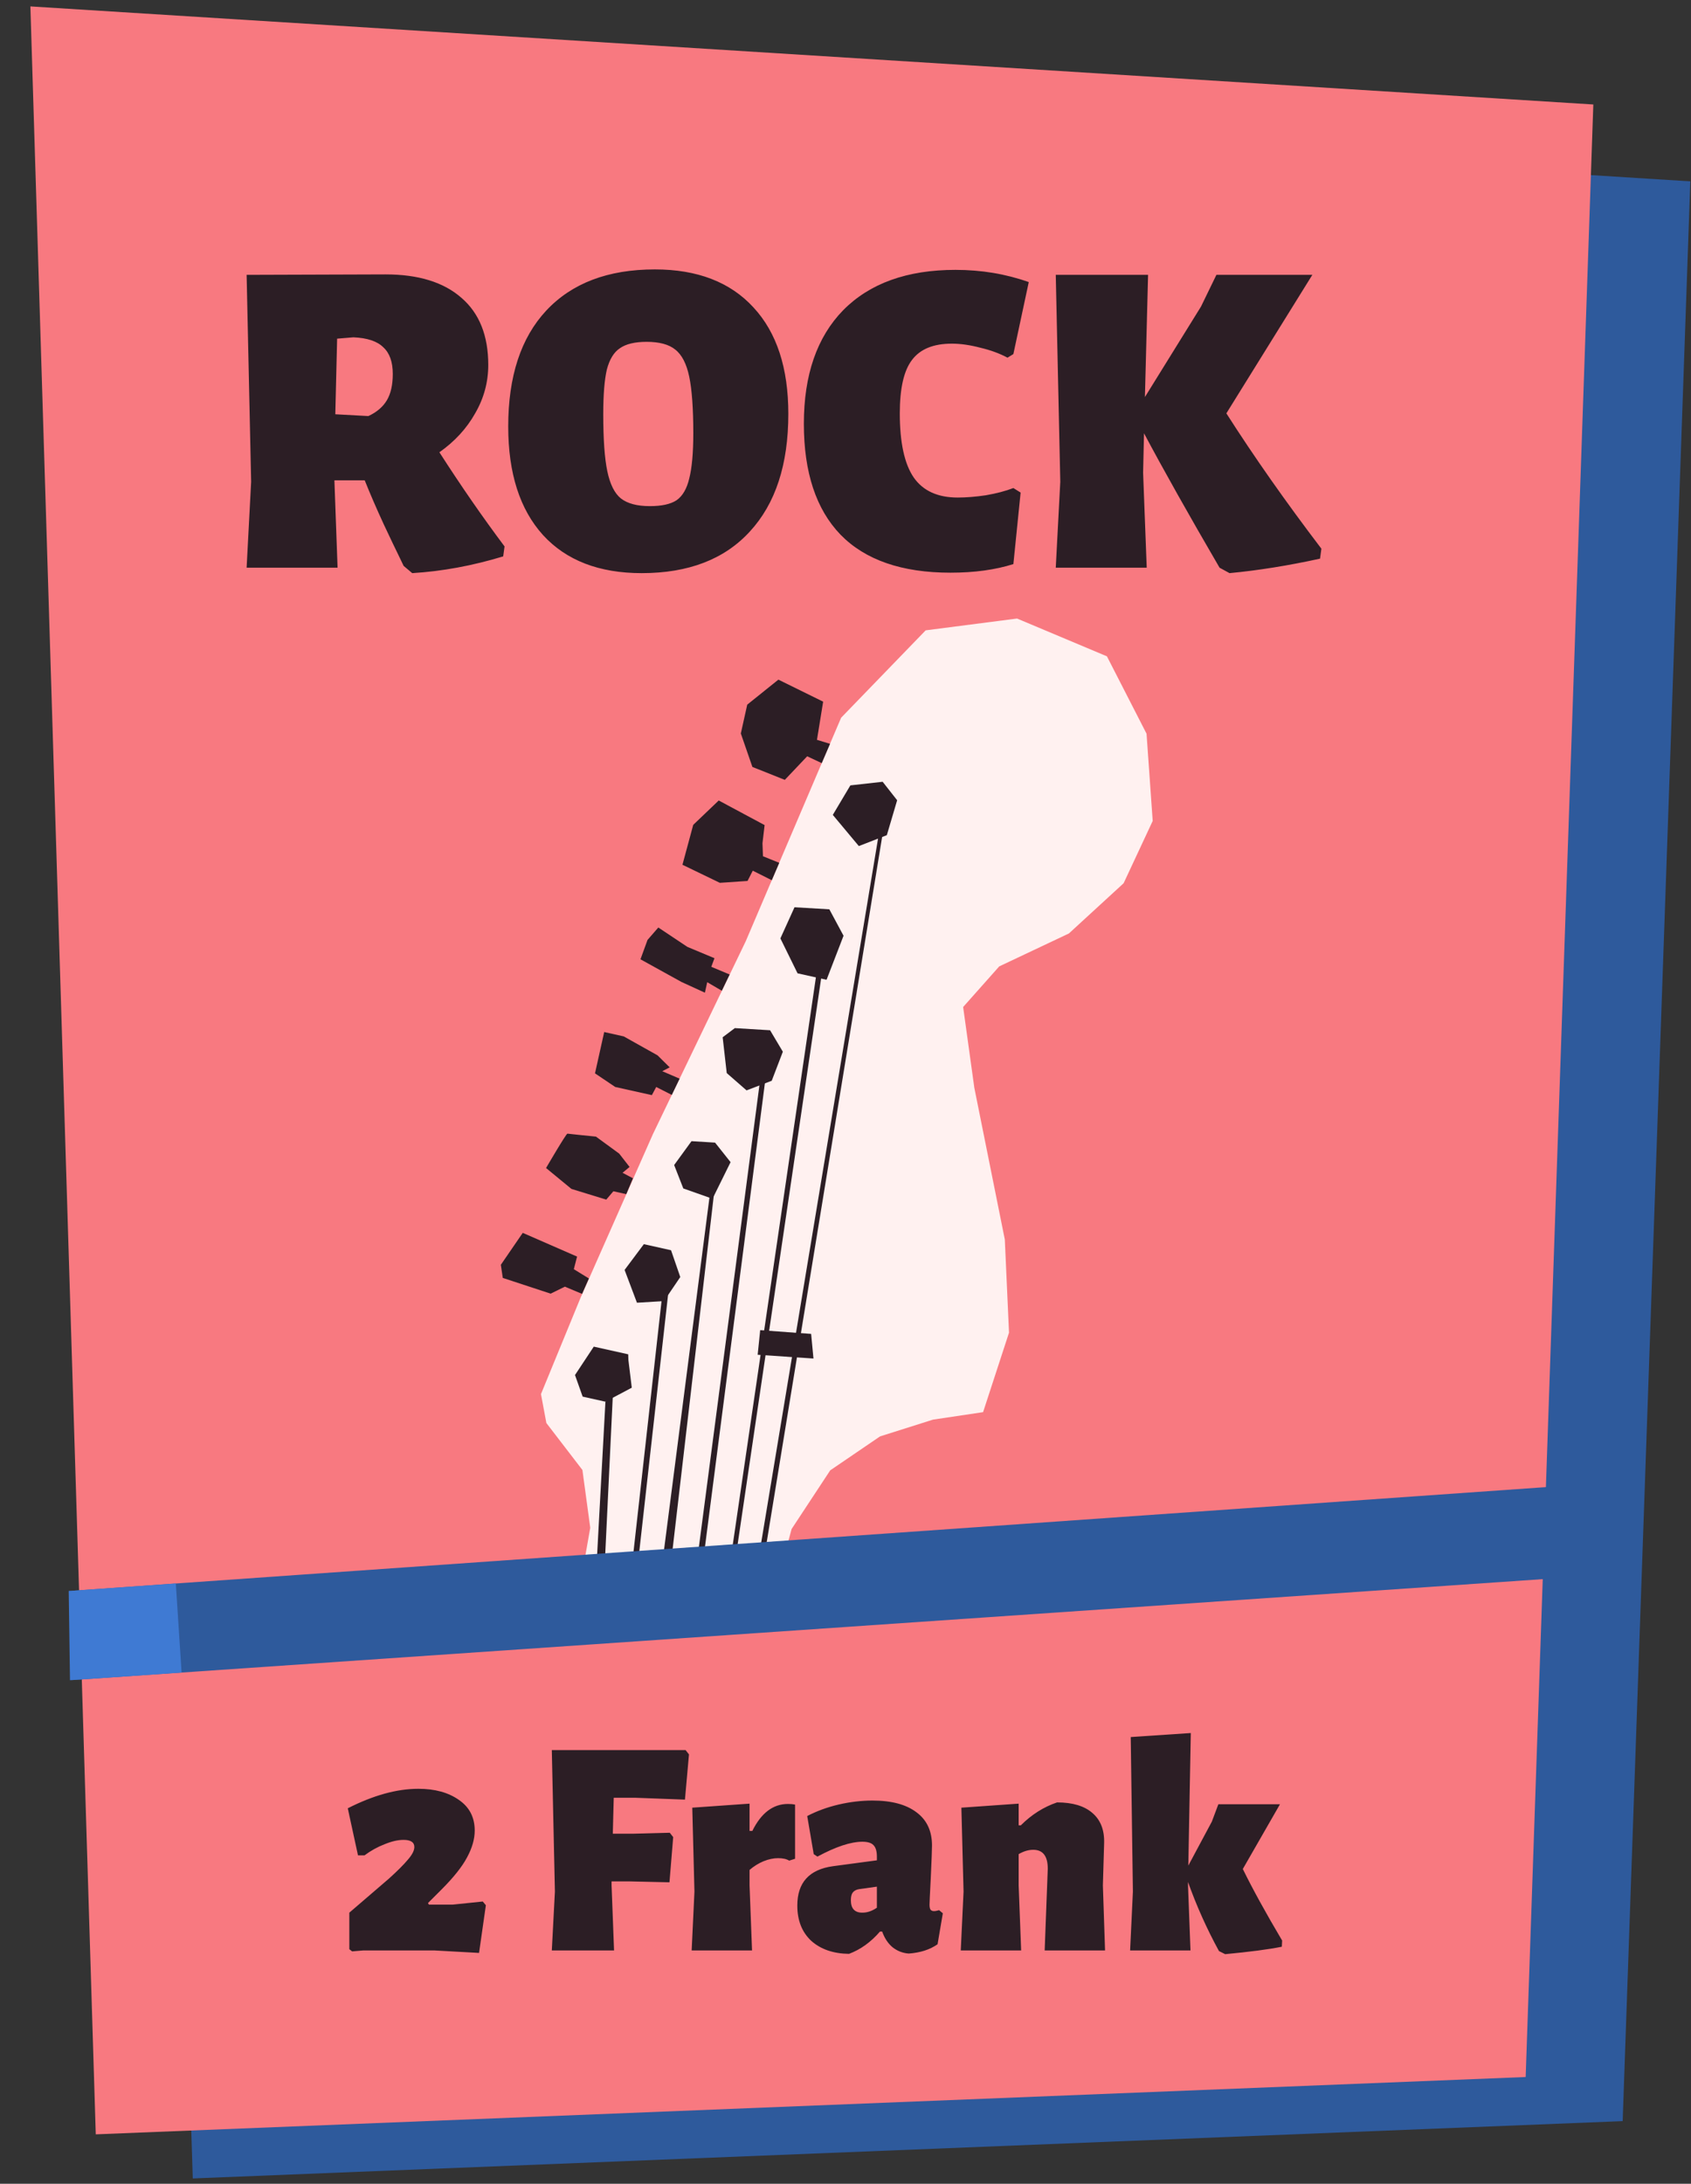 <svg width="213" height="275" viewBox="0 0 213 275" fill="none" xmlns="http://www.w3.org/2000/svg">
<rect x="0" y="0" width="213" height="275" fill="#333333" stroke="none"/>
<path d="M16.047 10.486L212.914 22.837L204.393 267.108L24.282 274.327L16.047 10.486Z" fill="#2E5A9C"/>
<path d="M3.828 0.807L200.696 13.158L192.175 261.553L12.063 268.772L3.828 0.807Z" fill="#F87980"/>
<path d="M55.346 56.955C58.082 61.211 60.818 65.163 63.554 68.811L63.383 70.065C59.507 71.243 55.688 71.946 51.926 72.174L50.843 71.262L50.159 69.837C49.855 69.229 49.247 67.956 48.335 66.018C47.423 64.042 46.625 62.199 45.941 60.489H42.122L42.521 71.49H31.064L31.634 60.66L31.064 34.611L48.563 34.554C52.705 34.554 55.897 35.542 58.139 37.518C60.381 39.456 61.502 42.268 61.502 45.954C61.502 48.12 60.951 50.153 59.849 52.053C58.785 53.953 57.284 55.587 55.346 56.955ZM49.475 47.094C49.475 45.574 49.076 44.453 48.278 43.731C47.518 42.971 46.264 42.553 44.516 42.477L42.464 42.648L42.236 52.167L46.397 52.395C47.461 51.901 48.24 51.236 48.734 50.4C49.228 49.564 49.475 48.462 49.475 47.094ZM82.484 33.927C87.841 33.927 91.984 35.523 94.909 38.715C97.835 41.869 99.299 46.334 99.299 52.11C99.299 58.494 97.683 63.434 94.454 66.93C91.261 70.426 86.721 72.174 80.831 72.174C75.472 72.174 71.331 70.578 68.404 67.386C65.478 64.156 64.016 59.596 64.016 53.706C64.016 47.398 65.612 42.534 68.803 39.114C72.034 35.656 76.594 33.927 82.484 33.927ZM81.457 43.047C79.975 43.047 78.855 43.313 78.094 43.845C77.335 44.339 76.784 45.232 76.442 46.524C76.138 47.816 75.986 49.697 75.986 52.167C75.986 55.321 76.156 57.715 76.499 59.349C76.841 60.983 77.41 62.123 78.209 62.769C79.044 63.415 80.26 63.738 81.856 63.738C83.338 63.738 84.46 63.491 85.219 62.997C85.98 62.465 86.511 61.553 86.816 60.261C87.157 58.931 87.329 57.031 87.329 54.561C87.329 51.445 87.157 49.07 86.816 47.436C86.474 45.802 85.885 44.662 85.049 44.016C84.251 43.37 83.053 43.047 81.457 43.047ZM120.35 33.984C123.618 33.984 126.696 34.497 129.584 35.523L127.646 44.586L126.905 45.042C125.917 44.51 124.777 44.092 123.485 43.788C122.193 43.446 120.996 43.275 119.894 43.275C117.576 43.275 115.904 43.959 114.878 45.327C113.852 46.657 113.339 48.899 113.339 52.053C113.339 55.739 113.928 58.437 115.106 60.147C116.284 61.819 118.127 62.655 120.635 62.655C121.699 62.655 122.877 62.56 124.169 62.37C125.499 62.142 126.658 61.838 127.646 61.458L128.558 62.028L127.646 71.034C125.366 71.756 122.725 72.117 119.723 72.117C113.605 72.117 108.988 70.521 105.872 67.329C102.794 64.137 101.255 59.482 101.255 53.364C101.255 47.208 102.908 42.439 106.214 39.057C109.558 35.675 114.27 33.984 120.35 33.984ZM154.474 52.053C157.97 57.525 161.96 63.206 166.444 69.096L166.273 70.35C162.283 71.224 158.483 71.832 154.873 72.174L153.619 71.49C149.743 64.84 146.57 59.197 144.1 54.561L143.986 59.52L144.442 71.49H132.985L133.555 60.66L132.985 34.611H144.613L144.214 50.001L151.282 38.601L153.22 34.611H165.304L154.474 52.053Z" fill="#2C1E25"/>
<g clip-path="url(#clip0)">
<path d="M73.361 197.988L74.349 192.39L73.361 185.11L68.821 179.197L68.141 175.556L73.136 163.4L82.245 142.81L93.933 118.53L105.949 90.381L116.597 79.378L128.109 77.891L139.428 82.649L144.42 92.392L145.195 103.381L141.532 111.224L134.64 117.549L125.864 121.696L121.318 126.811L122.727 136.982L126.567 156.086L127.096 167.82L123.83 177.829L117.524 178.77L110.852 180.881L104.576 185.158L99.71 192.547L98.488 197.082L73.361 197.988Z" fill="#FFF1F0"/>
<path d="M111.18 98.447L113.005 100.772L111.706 105.172L108.18 106.544L104.901 102.618L107.113 98.901L111.18 98.447Z" fill="#2C1E25"/>
<path d="M104.465 114.508L106.253 117.836L104.114 123.381L100.461 122.568L98.299 118.171L100.077 114.25L104.465 114.508Z" fill="#2C1E25"/>
<path d="M97 129.737L98.608 132.439L97.208 136.097L94.036 137.309L91.54 135.129L91.027 130.619L92.561 129.468L97 129.737Z" fill="#2C1E25"/>
<path d="M90.07 143.888L92.024 146.347L89.747 150.956L86.07 149.658L84.916 146.71L87.102 143.706L90.07 143.888Z" fill="#2C1E25"/>
<path d="M84.524 157.438L85.689 160.814L83.63 163.846L80.231 164.048L78.674 159.919L81.1 156.676L84.524 157.438Z" fill="#2C1E25"/>
<path d="M79.155 171.27L79.579 174.747L76.258 176.512L73.392 175.874L72.427 173.155L74.793 169.579L79.13 170.545L79.155 171.27Z" fill="#2C1E25"/>
<path d="M73.319 162.935L71.152 162.027L69.359 162.906L63.331 160.925L63.087 159.272L65.846 155.251L72.687 158.239L72.281 159.827L74.177 160.995L73.319 162.935Z" fill="#2C1E25"/>
<path d="M78.885 150.374L77.261 150.013L76.362 151.065L71.977 149.716L68.782 147.086C68.782 147.086 71.324 142.724 71.476 142.758C71.628 142.791 75.067 143.131 75.067 143.131L77.997 145.275L79.301 146.95L78.418 147.686L79.728 148.378L78.885 150.374Z" fill="#2C1E25"/>
<path d="M84.619 137.879L82.657 136.883L82.11 137.907L77.494 136.879L74.947 135.166L76.106 129.963L78.566 130.511L82.826 132.898L84.353 134.41L83.419 134.895L85.606 135.834L84.619 137.879Z" fill="#2C1E25"/>
<path d="M90.92 124.761L89.083 123.686L88.789 125.006L85.841 123.657L80.674 120.802L81.563 118.362L82.922 116.8L86.585 119.24L89.995 120.665L89.594 121.748L91.907 122.716L90.92 124.761Z" fill="#2C1E25"/>
<path d="M97.215 110.844L94.82 109.644L94.16 110.936L90.673 111.172L85.962 108.898L87.32 103.872L90.532 100.804L96.311 103.902L96.042 106.187L96.103 107.825L98.155 108.655L97.215 110.844Z" fill="#2C1E25"/>
<path d="M103.505 96.099L101.673 95.238L98.856 98.207L94.773 96.579L93.315 92.365L94.123 88.735L98.046 85.585L103.684 88.359L102.906 93.168L104.552 93.668L103.505 96.099Z" fill="#2C1E25"/>
<path d="M76.26 176.513L75.096 197.953L76.129 197.953L77.204 175.498L76.26 176.513Z" fill="#2C1E25"/>
<path d="M80.258 197.749L84.146 163.082L83.399 163.209L79.535 197.749L80.258 197.749Z" fill="#2C1E25"/>
<path d="M83.322 197.642L89.449 150.142L90.021 149.604L84.424 197.642L83.322 197.642Z" fill="#2C1E25"/>
<path d="M87.684 197.471L95.832 135.338L96.466 135.479L88.452 197.471L87.684 197.471Z" fill="#2C1E25"/>
<path d="M91.892 197.303L103.035 121.277L103.695 121.424L92.495 197.303L91.892 197.303Z" fill="#2C1E25"/>
<path d="M95.398 197.166L111.066 102.791L111.523 102.893L96.09 197.166L95.398 197.166Z" fill="#2C1E25"/>
<path d="M95.754 167.504L102.171 167.973L102.465 171.076L95.436 170.603L95.754 167.504Z" fill="#2C1E25"/>
</g>
<path d="M52.698 225.257C54.778 225.257 56.481 225.725 57.807 226.661C59.133 227.571 59.796 228.858 59.796 230.522C59.796 231.588 59.471 232.719 58.821 233.915C58.197 235.085 57.131 236.424 55.623 237.932L53.907 239.648L54.024 239.843H57.027L60.81 239.453L61.2 239.921L60.342 245.927L54.726 245.615H45.756L44.352 245.732L44.001 245.459V240.857L48.993 236.567C50.059 235.605 50.852 234.812 51.372 234.188C51.918 233.564 52.191 233.031 52.191 232.589C52.191 231.991 51.736 231.692 50.826 231.692C50.124 231.692 49.331 231.874 48.447 232.238C47.563 232.576 46.718 233.044 45.912 233.642H45.093L43.806 227.714C47.03 226.076 49.994 225.257 52.698 225.257ZM77.307 226.388L77.19 230.912H79.842L84.366 230.795L84.795 231.341L84.327 237.035L79.296 236.918H77.034V237.425L77.346 245.615H69.507L69.897 238.205L69.507 220.382H86.355L86.784 220.928L86.277 226.622L80.037 226.388H77.307ZM99.251 227.168C99.589 227.168 99.888 227.194 100.148 227.246V234.071L99.407 234.305C99.069 234.097 98.601 233.993 98.003 233.993C97.431 233.993 96.82 234.123 96.17 234.383C95.546 234.643 94.961 235.007 94.415 235.475V237.425L94.727 245.615H87.122L87.473 238.205L87.2 227.636L94.415 227.129V230.561H94.766C95.884 228.299 97.379 227.168 99.251 227.168ZM109.907 226.739C112.299 226.739 114.145 227.233 115.445 228.221C116.745 229.183 117.395 230.574 117.395 232.394C117.395 232.914 117.343 234.292 117.239 236.528C117.135 238.504 117.083 239.609 117.083 239.843C117.083 240.129 117.122 240.337 117.2 240.467C117.304 240.597 117.447 240.662 117.629 240.662C117.811 240.662 118.032 240.623 118.292 240.545L118.76 240.935L118.097 244.835C117.135 245.511 115.926 245.901 114.47 246.005C113.716 245.953 113.04 245.693 112.442 245.225C111.87 244.757 111.428 244.094 111.116 243.236H110.843C109.699 244.562 108.399 245.498 106.943 246.044C104.967 246.018 103.381 245.472 102.185 244.406C101.015 243.314 100.43 241.832 100.43 239.96C100.43 237.074 101.925 235.423 104.915 235.007L110.453 234.266V233.798C110.453 233.122 110.31 232.641 110.024 232.355C109.764 232.069 109.296 231.926 108.62 231.926C107.164 231.926 105.279 232.55 102.965 233.798L102.497 233.486L101.678 228.689C102.874 228.065 104.187 227.584 105.617 227.246C107.073 226.908 108.503 226.739 109.907 226.739ZM108.23 237.893C107.866 237.945 107.593 238.088 107.411 238.322C107.255 238.53 107.177 238.855 107.177 239.297C107.177 240.337 107.658 240.857 108.62 240.857C109.244 240.857 109.855 240.649 110.453 240.233V237.581L108.23 237.893ZM131.588 245.615L131.978 235.319C131.978 233.733 131.367 232.94 130.145 232.94C129.547 232.94 128.936 233.122 128.312 233.486V237.425L128.624 245.615H121.019L121.37 238.205L121.097 227.636L128.312 227.129V229.859H128.585C129.937 228.507 131.458 227.545 133.148 226.973C135.098 226.973 136.58 227.415 137.594 228.299C138.634 229.183 139.128 230.457 139.076 232.121L138.92 237.425L139.193 245.615H131.588ZM156.546 235.358C157.768 237.854 159.419 240.857 161.499 244.367L161.46 245.147C159.77 245.485 157.391 245.797 154.323 246.083L153.543 245.693C152.009 242.885 150.709 239.986 149.643 236.996V237.425L149.955 245.615H142.35L142.701 238.205L142.428 218.744L149.994 218.237L149.682 234.929L152.646 229.391L153.465 227.207H161.226L156.546 235.358Z" fill="#2C1E25"/>
<path d="M8.688 200.351L201.946 186.76V198.334L9 211.572L8.688 200.351Z" fill="#2E5A9C"/>
<path d="M22.145 199.4L8.656 200.35L8.816 211.586L22.875 210.623L22.145 199.4Z" fill="#3F7AD3"/>
<defs>
<clipPath id="clip0">
<rect width="68" height="132" fill="white" transform="translate(83.418 67.943) rotate(12.55)"/>
</clipPath>
</defs>
</svg>
